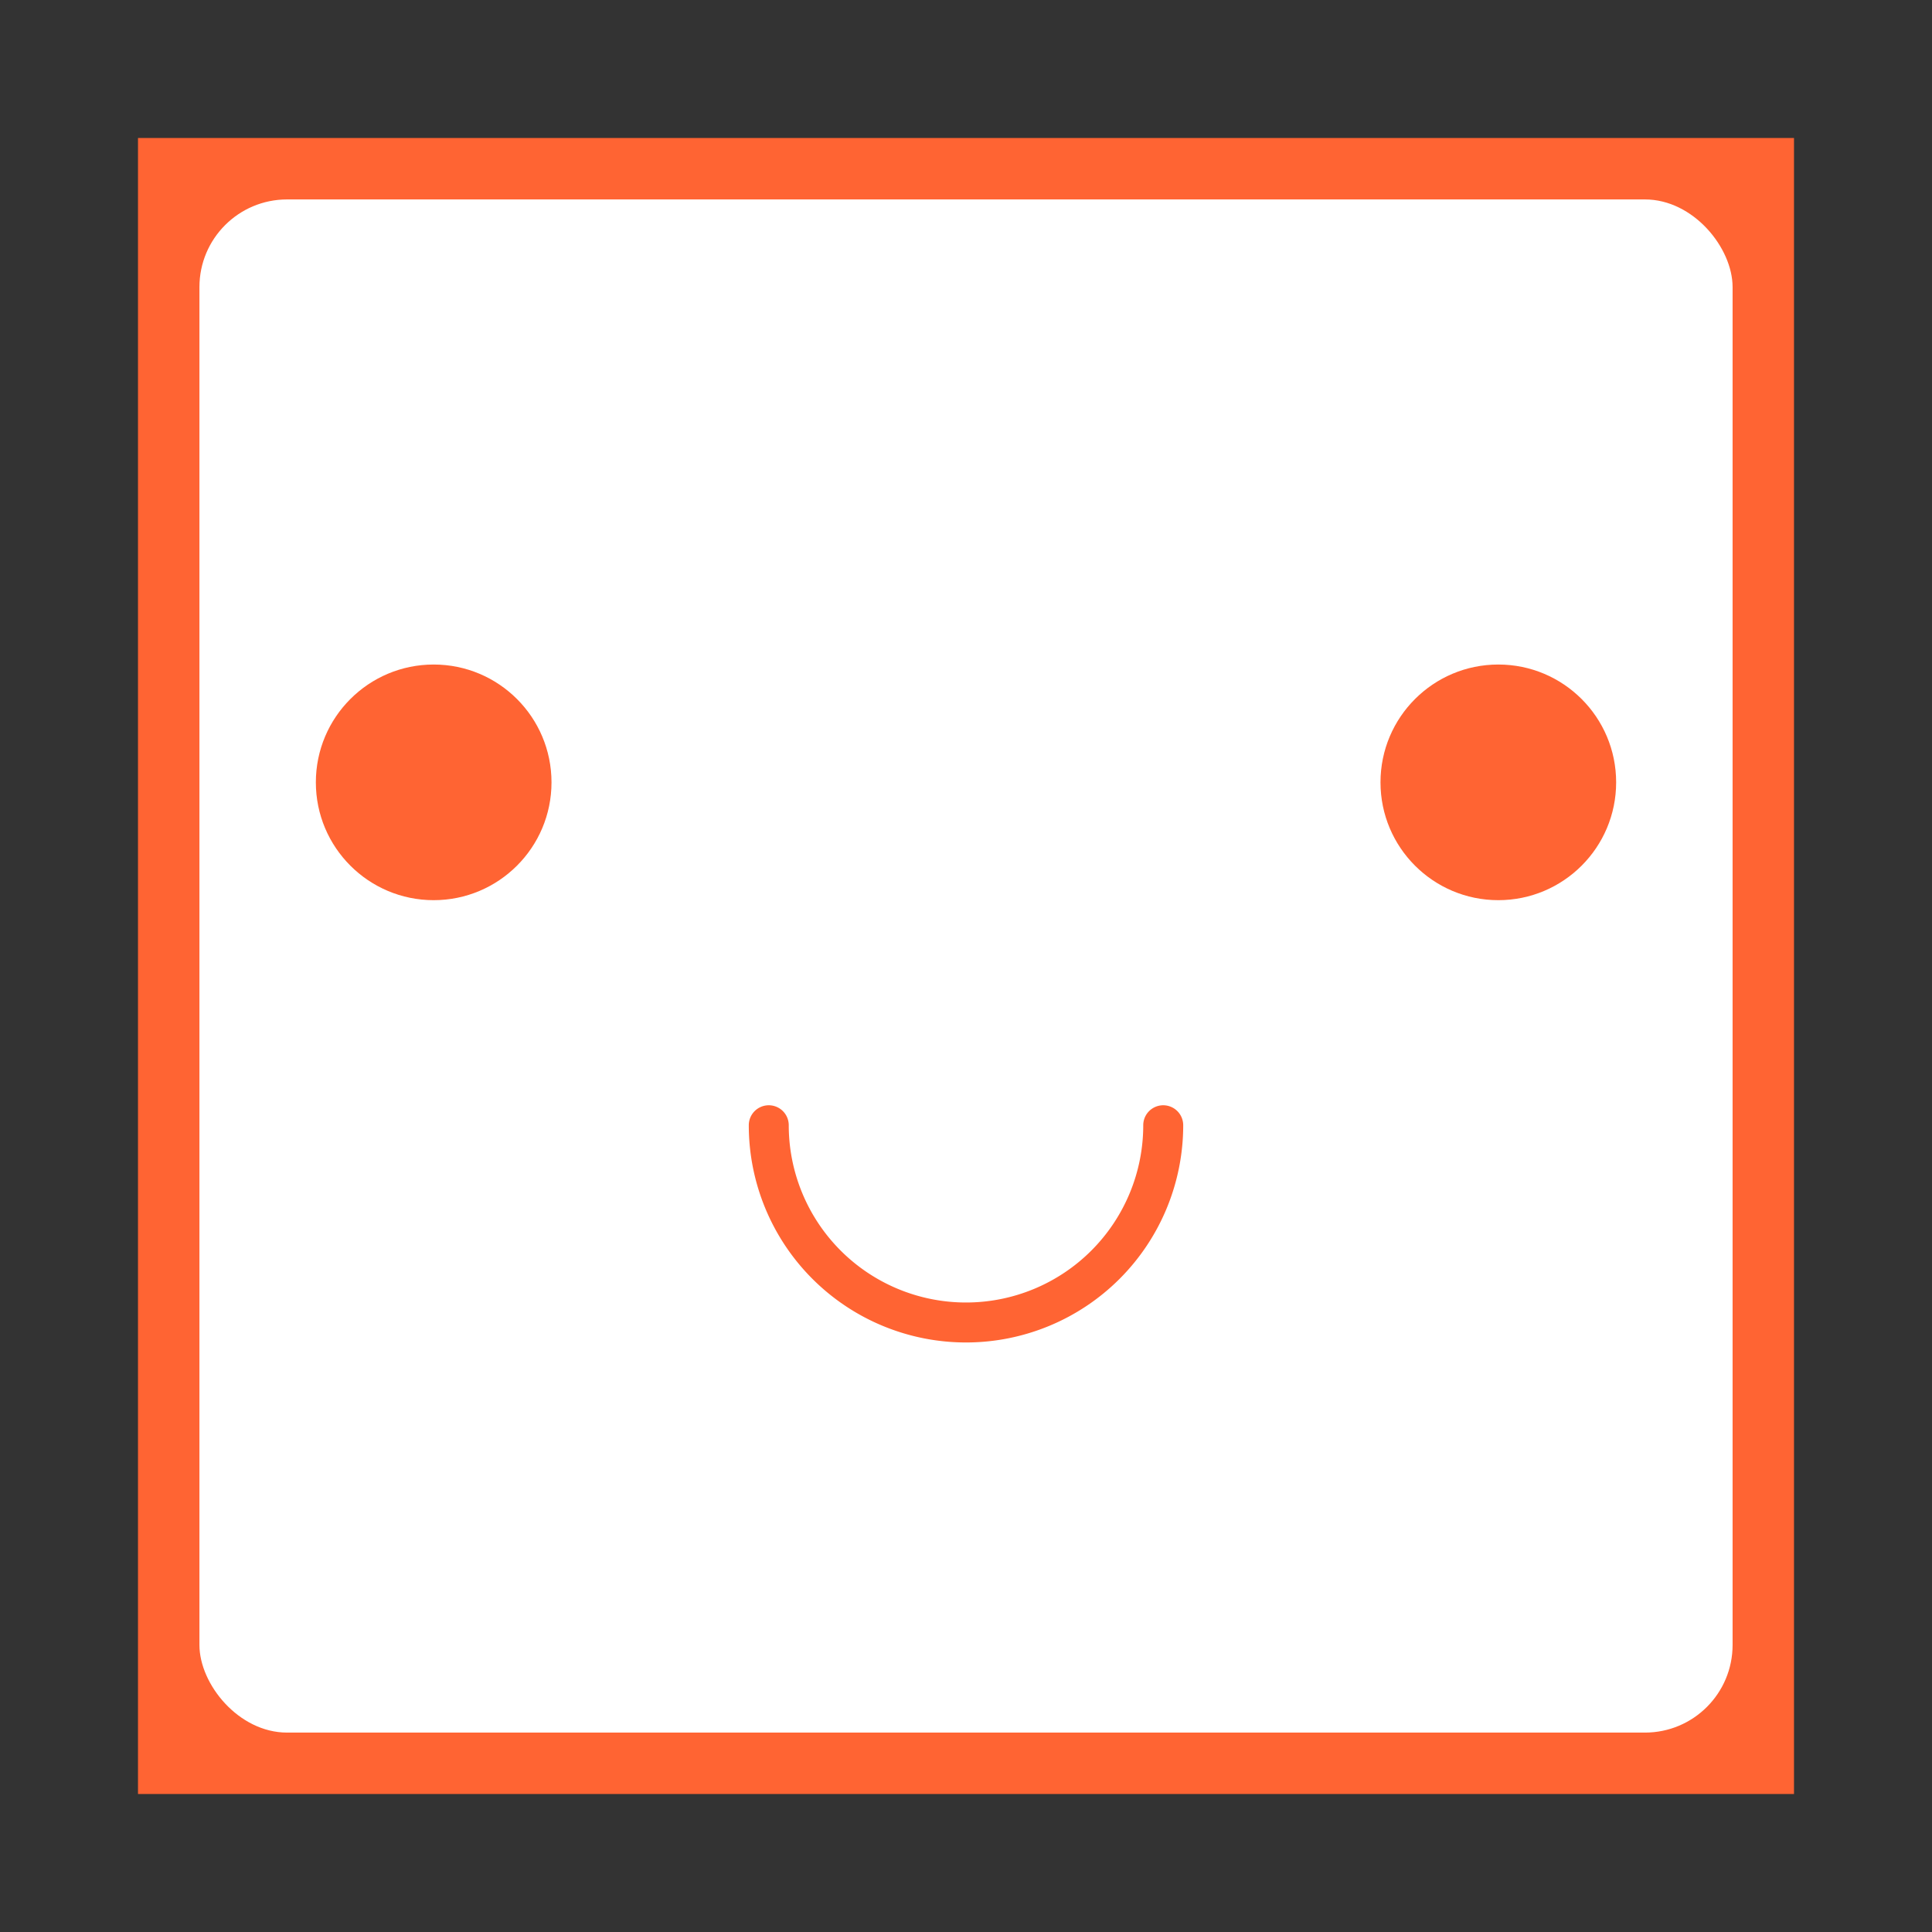 <svg id="_04" data-name="04" xmlns="http://www.w3.org/2000/svg" viewBox="0 0 700 700"><rect x="0" y="0" width="700" height="700" fill="#333333" stroke="none"/><defs><style>.cls-1{fill:#ff6433;}.cls-2{fill:#fff;}</style></defs><g id="BG"><rect class="cls-1" x="50" y="50" width="600" height="600"/><rect class="cls-2" x="72.26" y="72.26" width="555.49" height="555.49" rx="31.75"/></g><g id="Face"><circle class="cls-1" cx="157.13" cy="283.46" r="42.69"/><circle class="cls-1" cx="542.87" cy="283.46" r="42.69"/><path class="cls-1" d="M428.7,407.7a7.24,7.24,0,0,0-14.48,0h0a64.22,64.22,0,1,1-128.44,0h0a7.24,7.24,0,1,0-14.48,0h0a78.7,78.7,0,0,0,157.4,0Z"/></g></svg>